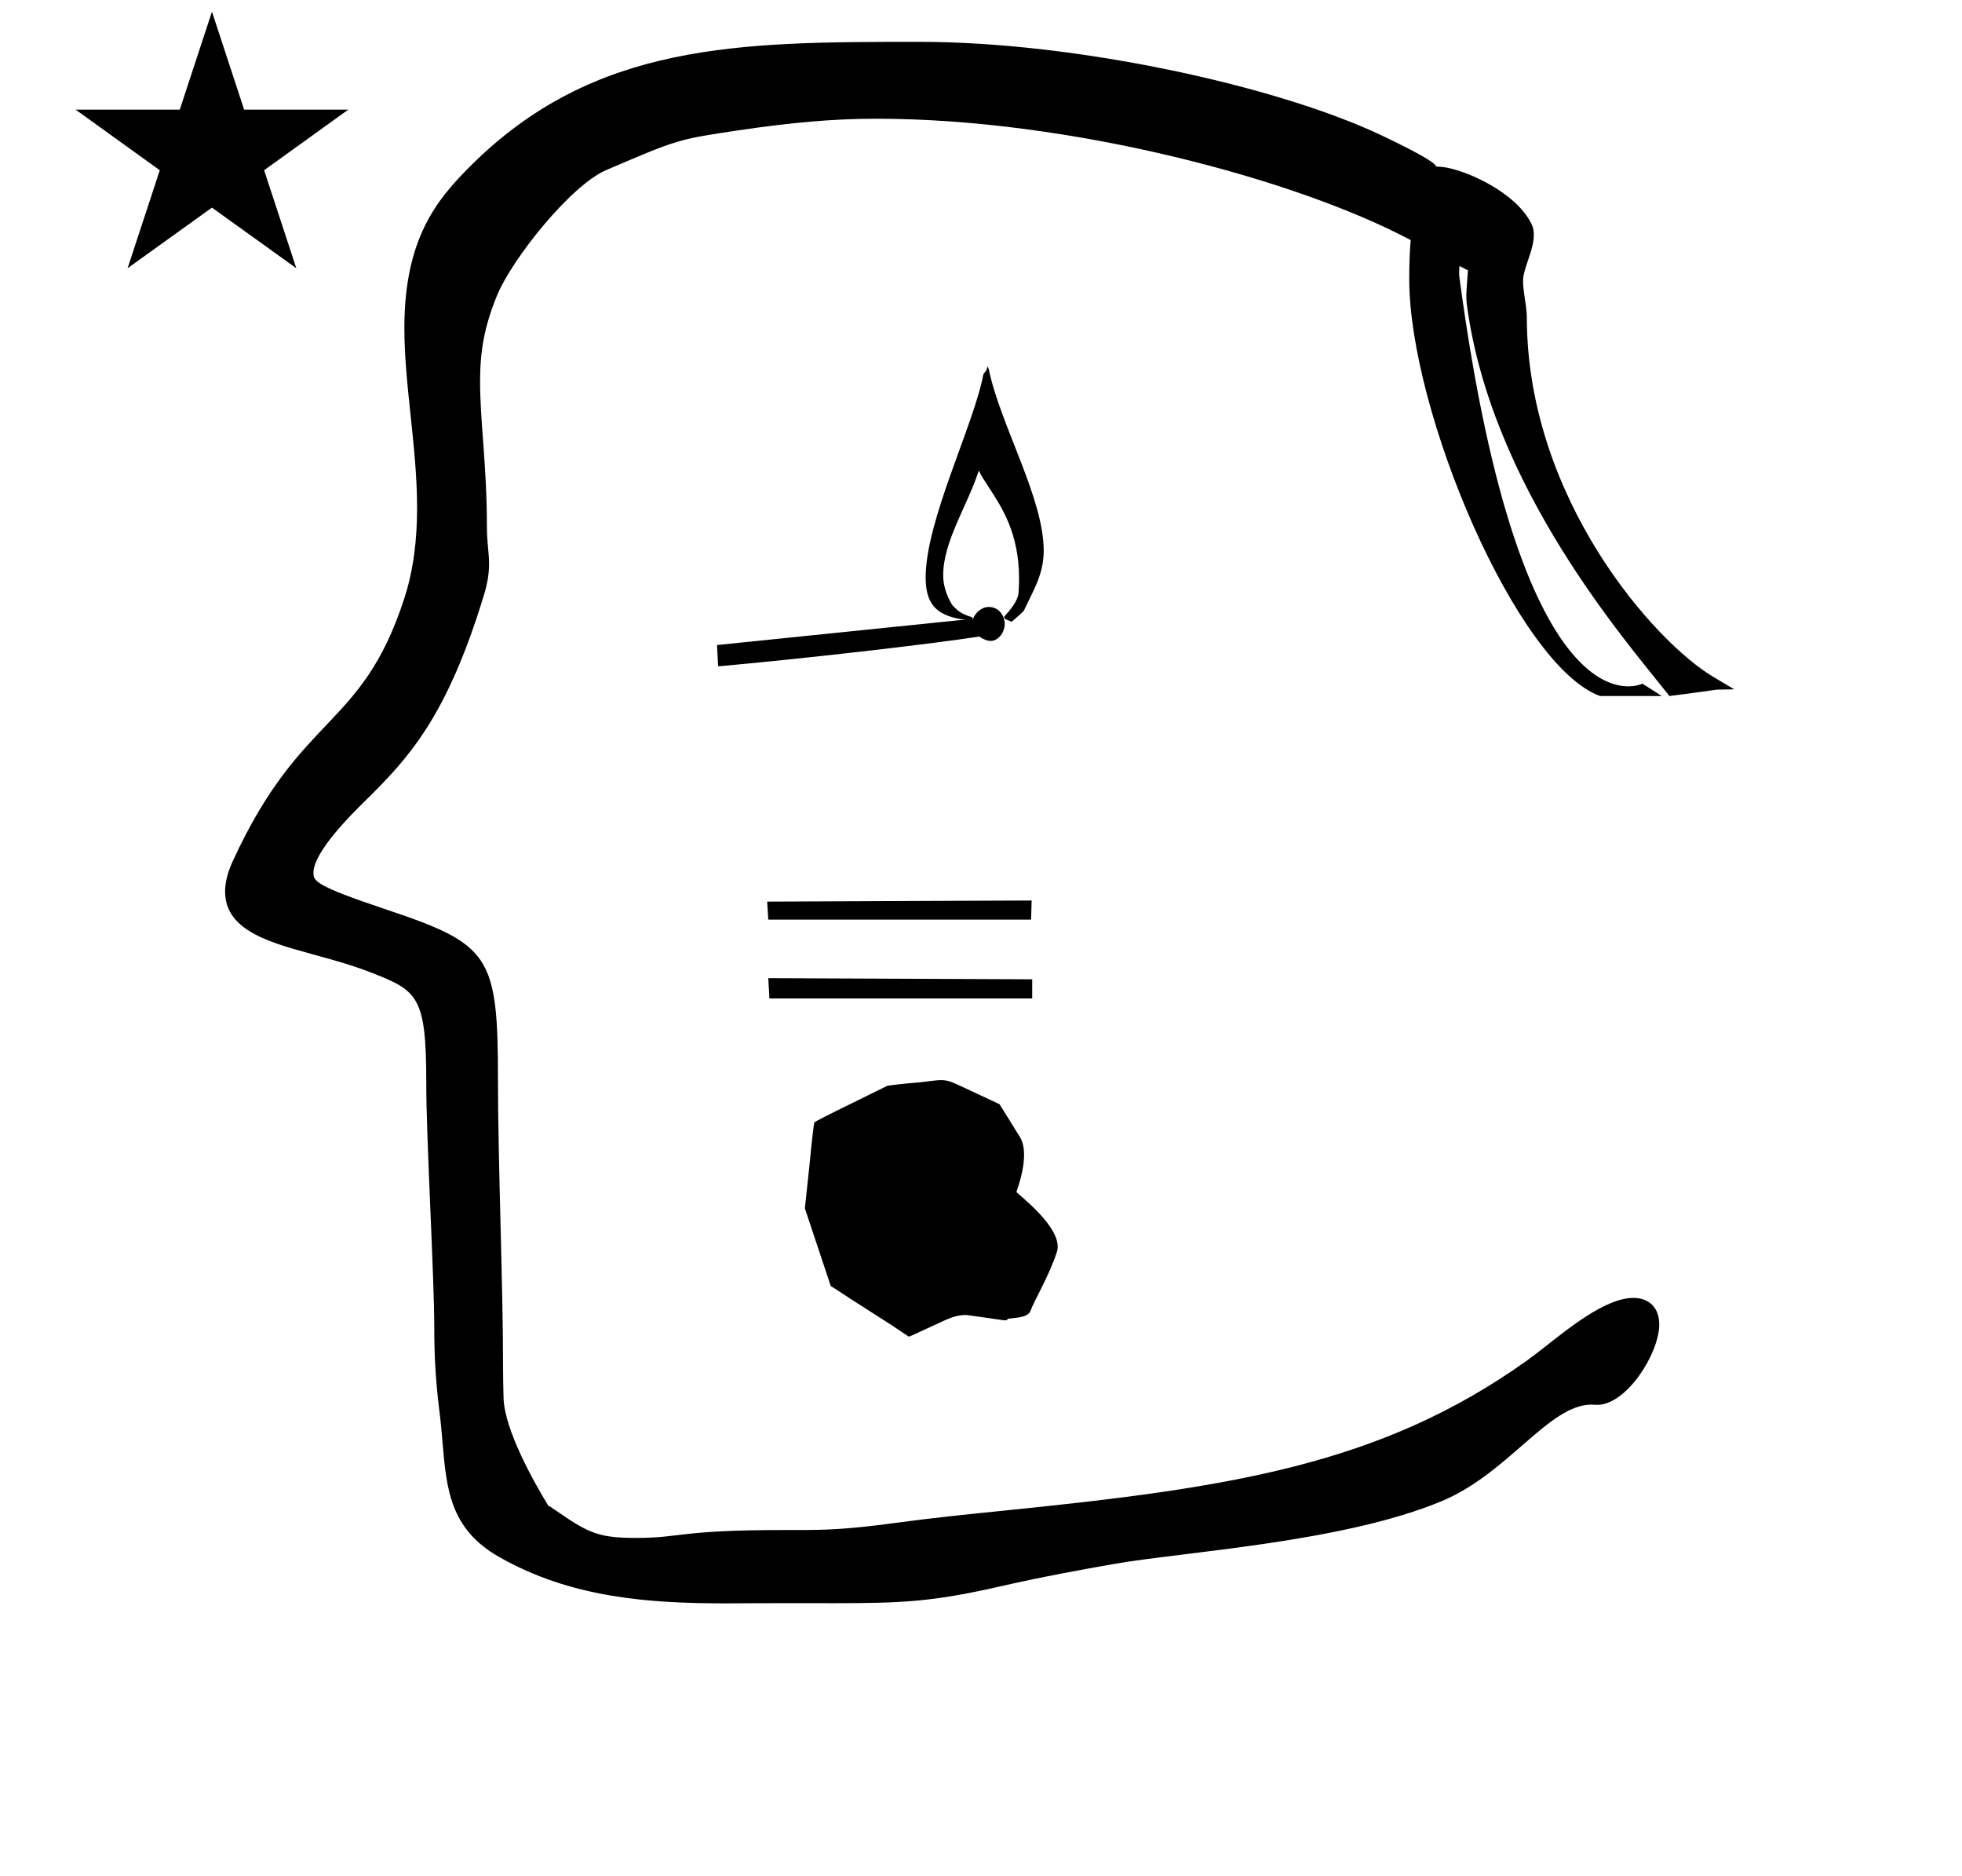 <?xml version="1.0" standalone="no"?>
<!DOCTYPE svg PUBLIC "-//W3C//DTD SVG 1.1//EN" "http://www.w3.org/Graphics/SVG/1.1/DTD/svg11.dtd" >
<svg xmlns="http://www.w3.org/2000/svg" xmlns:xlink="http://www.w3.org/1999/xlink" version="1.1" viewBox="-10 0 1046 1000">
  <g transform="matrix(1 0 0 -1 0 800)">
   <path fill="currentColor"
d="M30.324 741.553h55.515l17.161 52.226l17.16 -52.226h55.516l-44.867 -32.296l17.161 -52.225l-44.97 32.296l-44.971 -32.296l17.161 52.225zM804 631c0 -96.686 68.088 -173.199 99.375 -191.775l11.199 -6.649
c-16.943 -0.479 1.189 0.9 -34.574 -3.575l-1.075 1.364c-22.007 27.924 -93.998 110.011 -106.903 207.233c-0.657 4.951 0.022 9.797 0.582 18.278c-1.384 0.709 -2.887 1.487 -4.522 2.341
c-0.028 -1.84 -0.322 -3.816 -0.045 -5.889c33.379 -249.661 97.546 -216.742 97.546 -216.742s6.912 -4.29 10.279 -6.586h-32.861c-44.145 16.128 -101.697 151.17 -101.697 222.331c0 8.735 0.303 15.313 0.785 20.685
c-60.664 32.337 -181.179 64.701 -284.885 64.701c-23.053 0 -45.523 -2.049 -73.394 -6.178c-32.323 -4.789 -32.323 -4.789 -70.615 -21.2c-18.916 -8.106 -50.214 -47.406 -58.166 -66.719
c-7.027 -17.066 -9.079 -30.268 -9.079 -45.891c0 -22.332 3.629 -44.376 3.629 -77.155c0 -8.992 1.146 -13.856 1.146 -20.192c0 -4.57 -0.613 -9.646 -2.732 -16.602c-19.949 -65.48 -40.317 -87.048 -63.832 -110.183
c-6.26 -6.16 -27.051 -26.617 -27.051 -37.788c0 -4.456 0.883 -6.908 38.345 -19.453c55.92 -18.727 60.025 -24.41 60.025 -90.977c0 -43.012 2.708 -110.013 2.708 -151.731c0 -5.5 0.082 -11.387 0.268 -17.767
c0.503 -17.292 16.451 -45.34 23.898 -57.535c1.196 -0.304 1.96 -1.182 1.96 -1.182c1.154 -0.667 2.484 -1.601 4.135 -2.744c16.051 -11.116 22.005 -13.185 40.843 -13.185c24.036 0 22.346 4.215 79.061 4.215
c0.316 0 6.945 -0.004 7.016 -0.004c14.799 0 25.668 0.227 52.102 3.801c20.202 2.732 38.827 4.616 56.509 6.404c120.938 12.233 201.711 24.148 280.178 80.195c2.234 1.596 5.144 3.854 8.457 6.428
c12.61 9.796 33.03 26.899 48.142 26.899c8.167 0 13.834 -4.96 13.834 -14.165c0 -15.447 -17.408 -42.849 -33.094 -42.849c-1.164 0 -1.565 0.13 -3.018 0.13c-22.643 0 -44.36 -36.526 -79.477 -51.29
c-52.886 -22.234 -138.298 -27.127 -175.459 -33.71c-17.255 -3.057 -36.65 -6.493 -61.881 -12.239c-34.725 -7.909 -51.63 -8.611 -86.754 -8.611c-0.252 0 -22.789 0.031 -25.081 0.031c-11.312 0 -32.618 -0.123 -32.947 -0.123
c-40.777 0 -82.505 2.866 -120.91 24.812c-26.096 14.912 -27.909 36.103 -30.045 61.059c-0.478 5.591 -0.977 11.399 -1.758 17.391c-1.965 15.716 -2.637 29.712 -2.637 42.892c0 28.657 -4.274 100.664 -4.274 131.409
c0 46.428 -4.599 49 -29.754 58.815c-27.318 10.658 -57.215 13.257 -70.834 26.876c-4.33 4.33 -6.665 9.689 -6.665 16.109c0 4.796 1.304 10.185 4.052 16.177c36.495 79.597 68.637 70.074 91.371 139.761
c5.203 15.944 6.937 32.253 6.937 48.68c0 32.563 -6.778 65.161 -6.778 95.812c0 47.649 17.241 68.384 35.051 86.193c66.242 66.241 143.674 66.356 238.901 66.356h0.988c82.815 0 190.135 -23.347 246.021 -49.848
c43.555 -20.653 21.851 -15.711 32.456 -16.841c11.398 -1.217 39 -13 47.504 -30.405c4.316 -8.835 -4.123 -21.668 -4.504 -29.595c-0.258 -5.365 2 -14.343 2 -20zM373.2 444.8c-0.073 0 -0.401 0.141 -0.401 0.448
c0 0.048 0.007 0.096 0.019 0.139c-0.184 3.594 -0.368 7.188 -0.553 10.781l132.421 13.582c-1.278 0.122 -2.452 0.233 -2.465 0.235c-13.661 2.325 -18.723 8.752 -18.723 22.227
c0 30.365 25.532 80.907 30.692 107.916c0.237 1.243 1.868 2.166 1.868 3.097c0 0.064 0.336 0.867 0.271 1.351l0.54 -0.541c0.014 -0.43 0.332 -0.722 0.346 -1.152v0
c6.111 -29.398 29.213 -68.374 29.213 -96.335c0 -9.189 -2.729 -16.006 -6.879 -24.406c-0.958 -1.939 -2.136 -4.323 -3.684 -7.608c-0.127 -0.27 -1.245 -1.456 -6.502 -5.967l-3.64 1.516l-0.411 1.229
c0.107 0.103 7.31 7.258 7.701 12.65c0.189 2.601 0.278 5.094 0.278 7.486c0 24.205 -9.11 38.081 -15.982 48.563c-2.172 3.312 -4.126 6.287 -5.497 9.156c-5.901 -18.503 -18.974 -37.587 -18.974 -55.833
c0 -9.037 5.021 -16.092 5.131 -16.199c2.566 -2.567 4.283 -4.361 10.395 -6.179v-0.829l0.378 0.038c1.326 3.237 4.55 6.309 8.37 6.309c5.729 0 8.537 -5.038 8.537 -9.096
c0 -4.214 -3.25 -9.008 -7.43 -9.008c-1.939 0 -4.202 0.922 -6.098 2.329c-27.689 -4.279 -94.362 -11.815 -136.637 -15.653c-1.169 -0.105 -1.915 -0.168 -2.176 -0.184c0 0 -0.029 -0.062 -0.109 -0.062zM399.6 309.8
l-0.6 9.601l141 0.6l-0.3 -10.2h-140.101zM400.2 267.8l-0.601 10.8l140.7 -0.6v-10.2h-140.1zM462.3 95.6c-6.6 4.2 -15 9.601 -18.3 11.7c-3.3 2.101 -7.2 4.8 -8.7 5.7l-2.399 1.5
l-6.9 20.7l-6.9 20.7l2.4 22.5c1.2 12.6 2.4 23.1 2.7 23.399c0.3 0.3 9 4.8 19.5 9.9l19.5 9.6l4.8 0.601c2.7 0.3 8.4 0.899 12.6 1.199
c15.301 1.801 12 2.4 28.2 -5.1l14.101 -6.6l10.8 -17.4c6 -9.6 -1.8 -28.8 -1.8 -29.4c0 -0.6 25.5 -19.5 21.6 -31.8c-3.9 -12.3 -12.6 -27 -14.1 -31.5c-1.5 -4.5 -12 -3.6 -12.301 -4.5
c-0.6 -1.2 -0.6 -0.6 -20.699 2.101c-6 0.899 -12.601 -2.7 -14.7 -3.601c-7.8 -3.6 -16.8 -7.8 -17.101 -7.8c-0.3 0 -5.699 3.9 -12.3 8.1z" />
  </g>

</svg>

